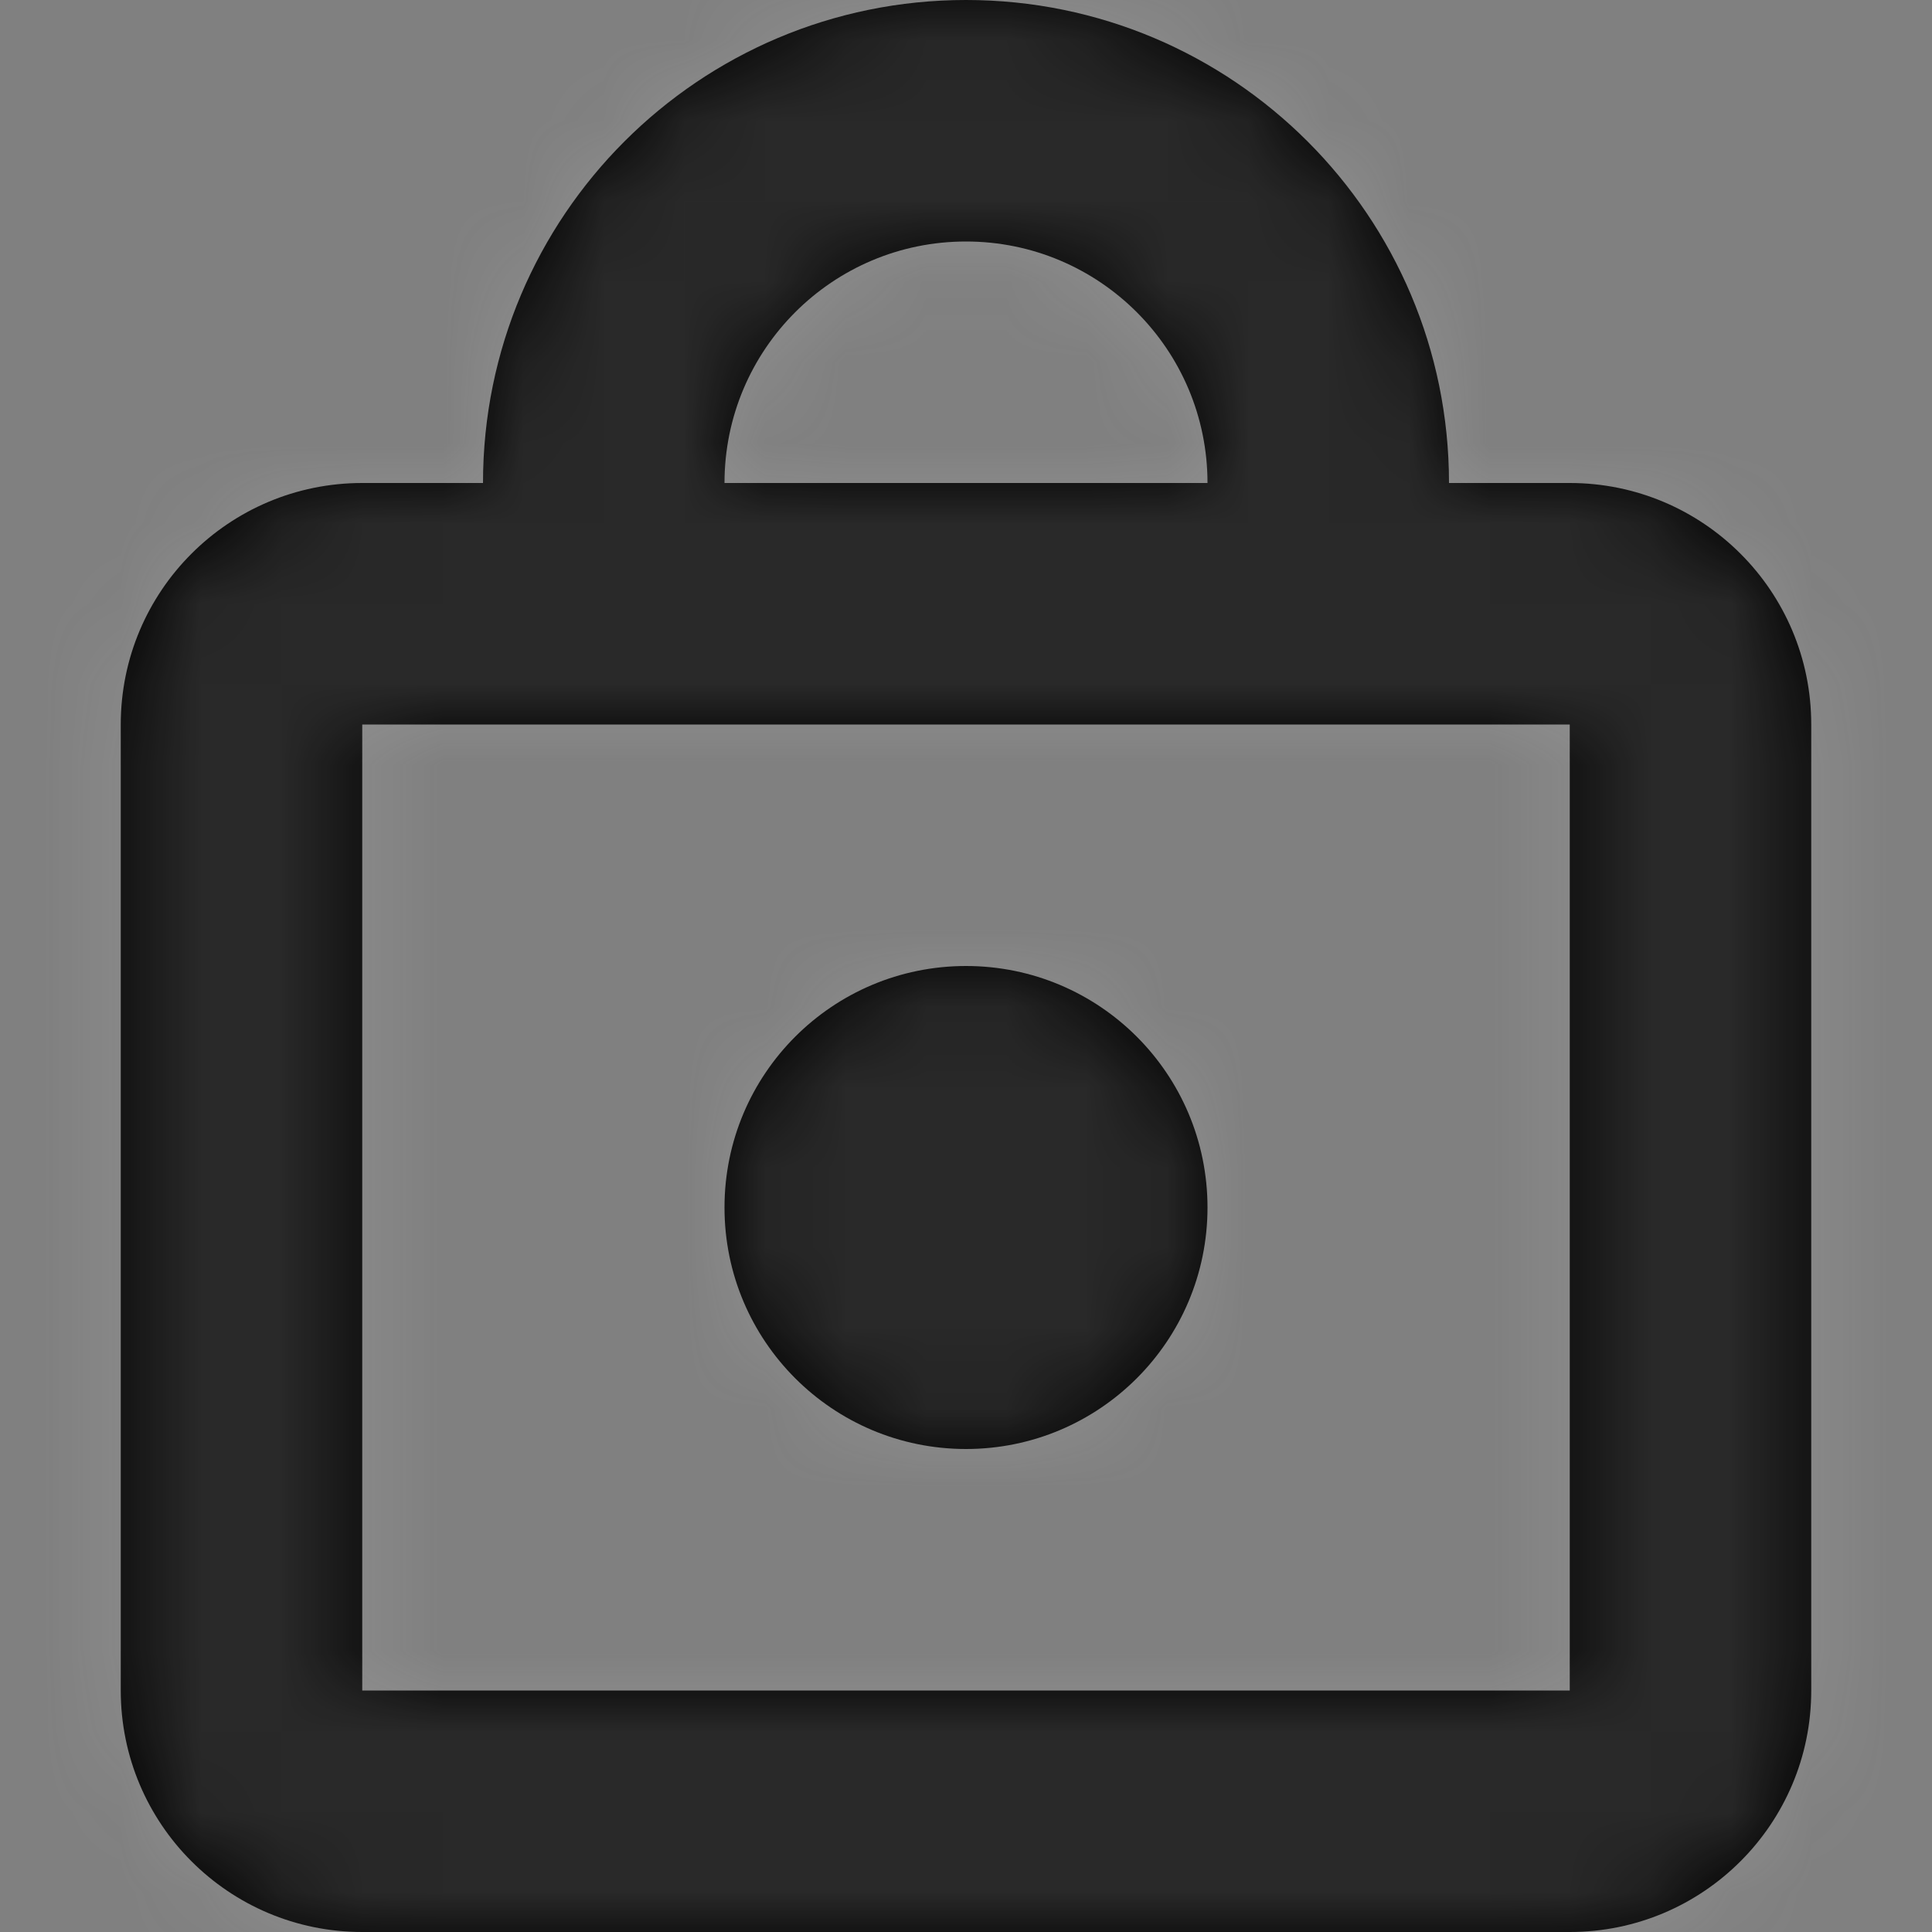 <?xml version="1.0" encoding="UTF-8"?>
<svg width="24px" height="24px" viewBox="0 0 24 24" version="1.1" xmlns="http://www.w3.org/2000/svg" xmlns:xlink="http://www.w3.org/1999/xlink">
    <rect x="0" y="0" width="24" height="24" fill="#808080" stroke="none"/>
    <!-- Generator: Sketch 52.2 (67145) - http://www.bohemiancoding.com/sketch -->
    <title>icons / password</title>
    <desc>Created with Sketch.</desc>
    <defs>
        <path d="M19.5,24 L4.5,24 C2.842,24 1.5,22.657 1.5,21 L1.5,9 C1.5,7.343 2.842,6 4.5,6 L6,6 C6,2.685 8.685,0 12,0 C15.315,0 18,2.685 18,6 L19.5,6 C21.157,6 22.5,7.343 22.5,9 L22.5,21 C22.5,22.657 21.157,24 19.5,24 Z M12,3 C10.342,3 9,4.343 9,6 L15,6 C15,4.343 13.658,3 12,3 Z M19.5,9 L4.5,9 L4.5,21 L19.5,21 L19.5,9 Z M12,12 C13.658,12 15,13.342 15,15 C15,16.657 13.658,18 12,18 C10.342,18 9,16.657 9,15 C9,13.342 10.342,12 12,12 Z" id="path-1"></path>
        <rect id="path-3" x="0" y="0" width="24" height="24"></rect>
    </defs>
    <g id="icons-/-password" stroke="none" stroke-width="1" fill="none" fill-rule="evenodd">
        <mask id="mask-2" fill="white">
            <use xlink:href="#path-1"></use>
        </mask>
        <use id="Shape" fill="#000000" opacity="0.198" xlink:href="#path-1"></use>
        <g id="color-/-black-20%" opacity="0.202" mask="url(#mask-2)">
            <g id="Rectangle">
                <use fill="#FFFFFF" xlink:href="#path-3"></use>
                <use fill-opacity="0.201" fill="#000000" xlink:href="#path-3"></use>
            </g>
        </g>
    </g>
</svg>
